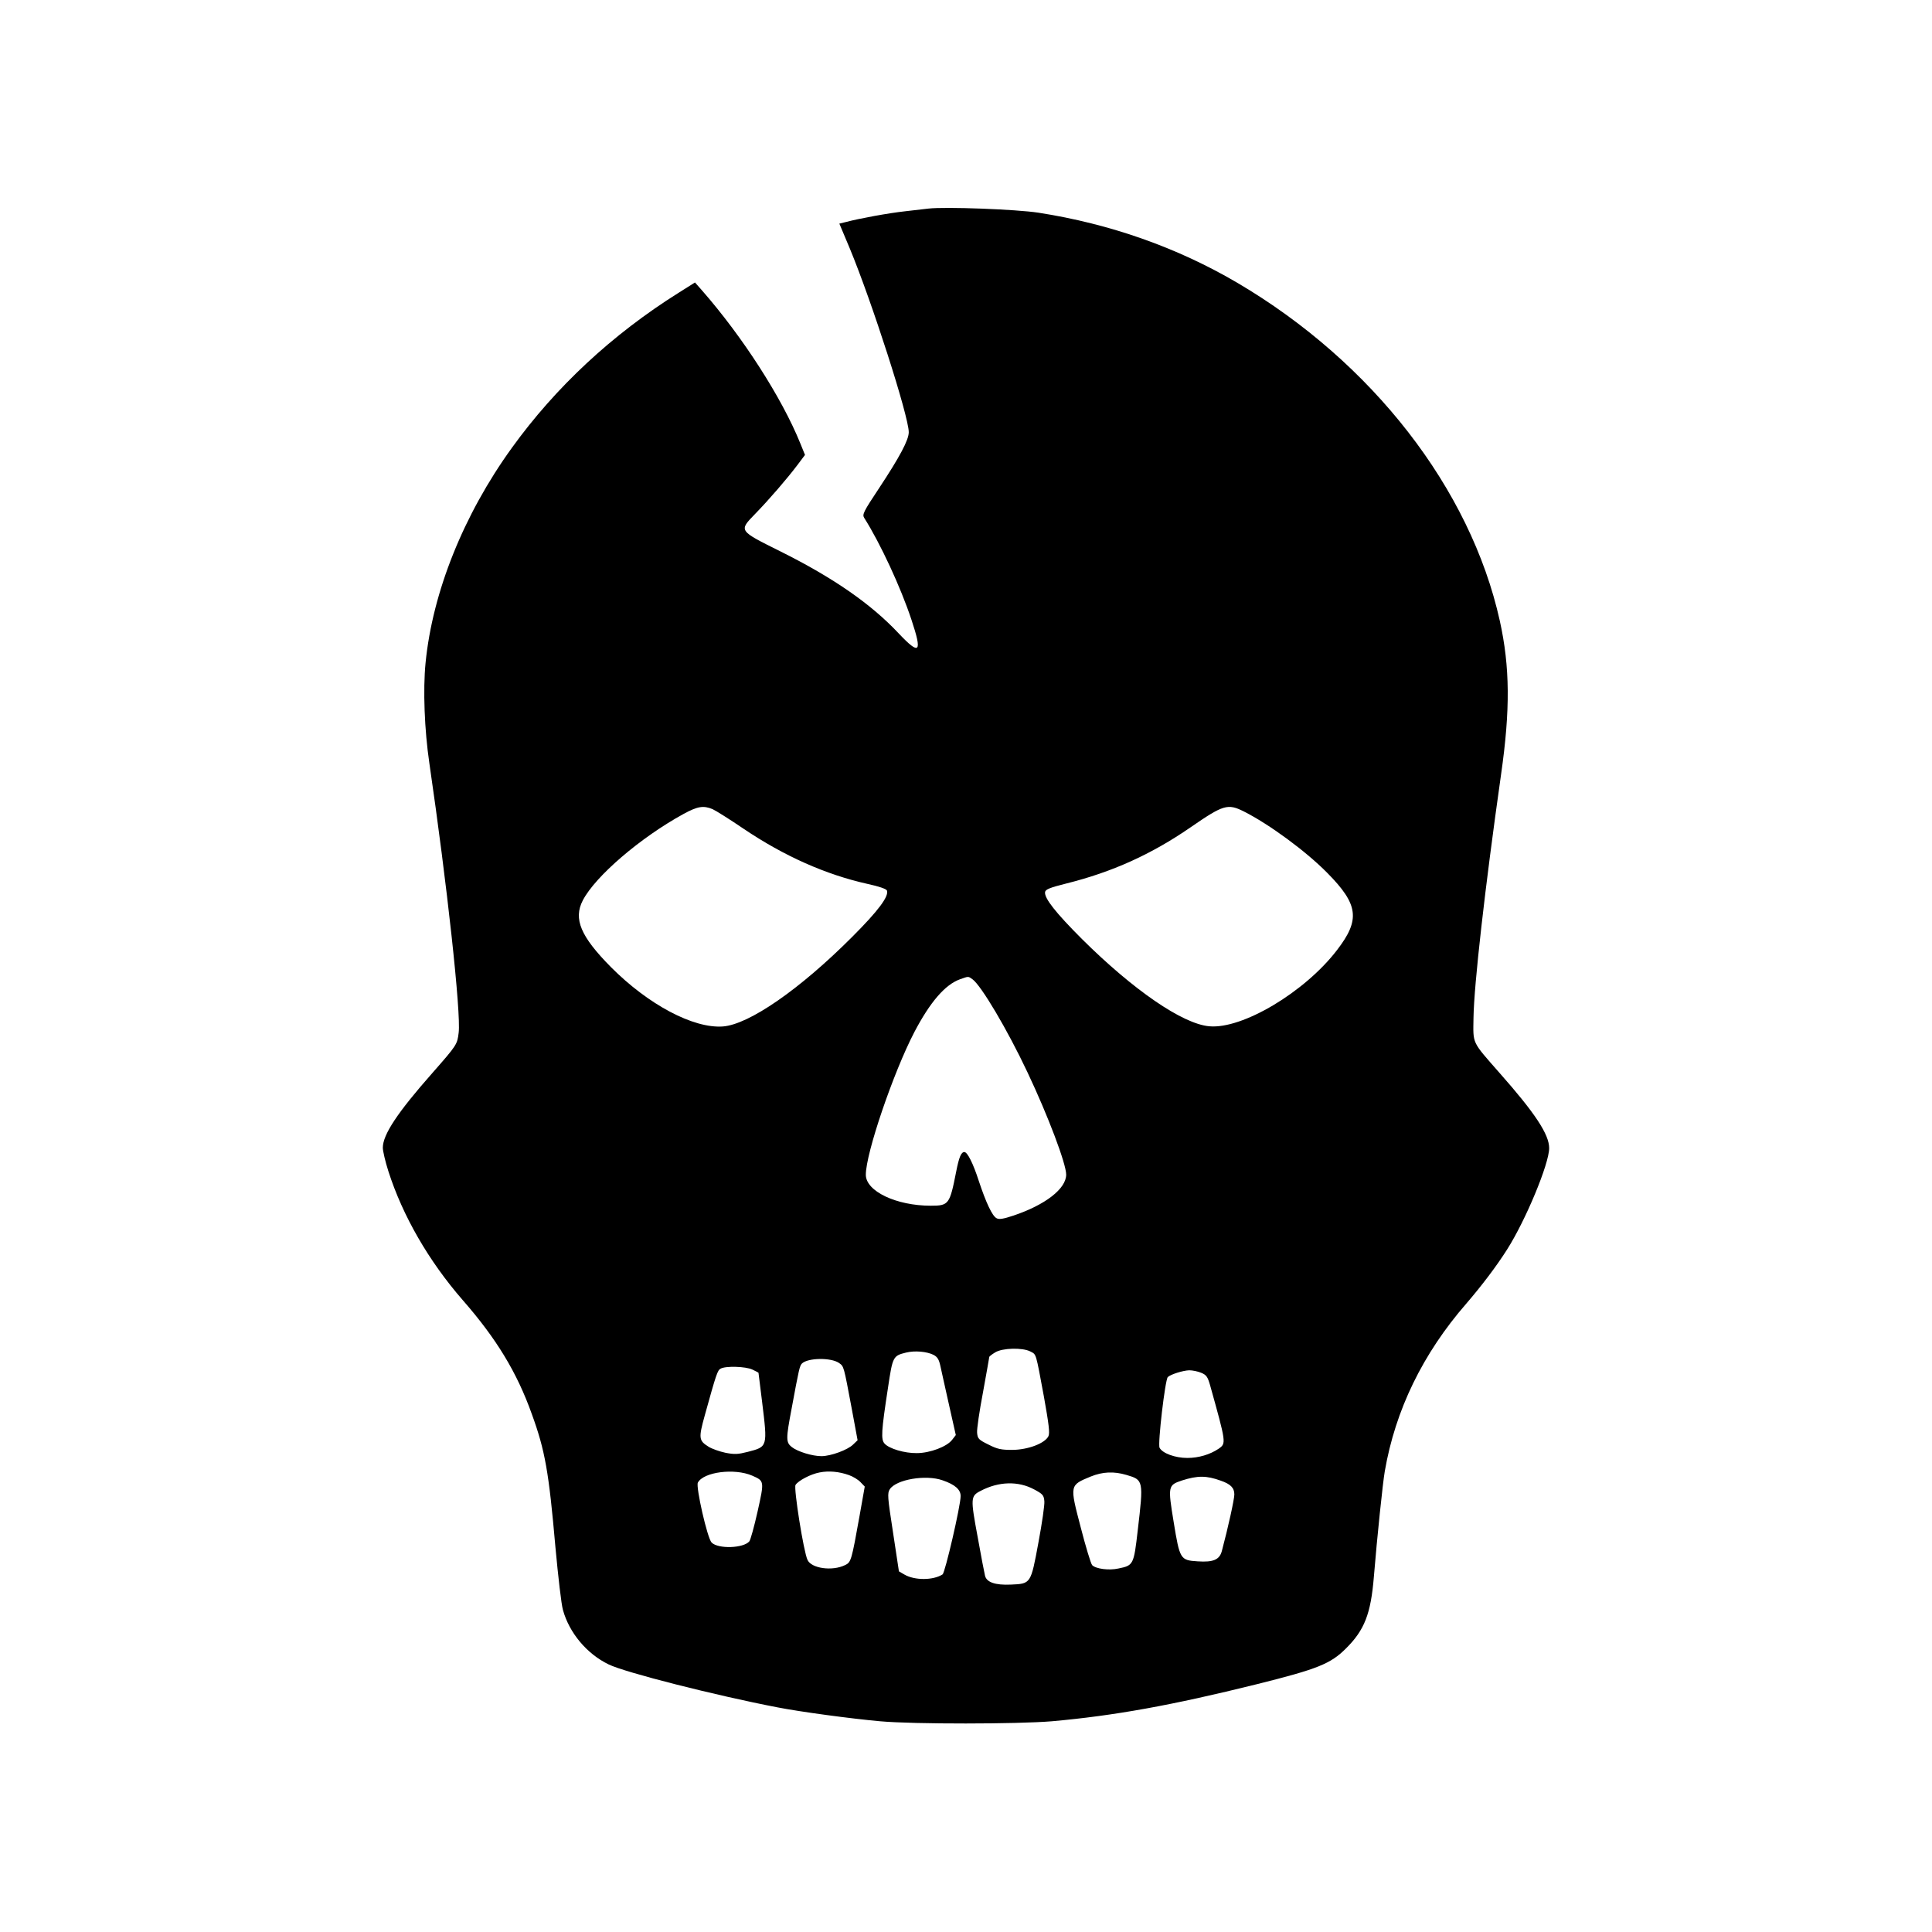 <?xml version="1.0" standalone="no"?>
<!DOCTYPE svg PUBLIC "-//W3C//DTD SVG 20010904//EN"
 "http://www.w3.org/TR/2001/REC-SVG-20010904/DTD/svg10.dtd">
<svg version="1.0" xmlns="http://www.w3.org/2000/svg"
 width="1080pt" height="1080pt" viewBox="0 0 1080 1080"
 preserveAspectRatio="xMidYMid meet">

<g transform="translate(0,1080) scale(0.1,-0.1)"
fill="#000000" stroke="none">
<path d="M5190 9634 c-19 -2 -78 -9 -130 -15 -92 -10 -256 -40 -331 -60 l-37
-9 58 -138 c123 -296 330 -939 330 -1028 0 -43 -49 -136 -166 -313 -87 -131
-95 -147 -83 -166 90 -142 204 -388 264 -569 62 -186 47 -202 -72 -76 -154
164 -364 310 -661 458 -235 117 -233 114 -140 210 77 79 177 195 236 273 l42
56 -26 64 c-103 255 -323 597 -551 857 l-38 43 -92 -58 c-371 -233 -686 -526
-932 -867 -270 -374 -443 -806 -482 -1201 -15 -151 -6 -377 21 -560 98 -670
178 -1397 164 -1508 -8 -66 -10 -69 -146 -224 -197 -223 -278 -346 -278 -419
0 -18 14 -78 31 -131 80 -250 226 -503 416 -721 188 -215 303 -404 386 -637
74 -203 95 -322 132 -745 15 -162 33 -320 42 -350 35 -127 133 -245 255 -304
91 -45 600 -174 943 -240 127 -25 417 -64 575 -78 188 -17 770 -16 960 0 348
31 670 89 1145 207 341 85 413 114 499 200 104 103 139 194 156 400 18 221 50
527 61 590 59 343 213 659 456 938 86 100 168 208 227 301 104 163 236 480
236 568 0 76 -78 195 -278 421 -157 179 -147 159 -145 307 3 187 63 718 154
1360 52 362 50 602 -7 860 -164 738 -713 1445 -1467 1889 -337 198 -713 330
-1112 392 -124 19 -520 34 -615 23z m-1207 -3357 c18 -8 96 -57 174 -110 227
-153 459 -256 692 -308 65 -14 105 -28 109 -37 12 -32 -47 -112 -193 -258
-294 -295 -578 -491 -724 -502 -165 -12 -417 122 -626 332 -169 171 -211 269
-157 373 70 135 322 351 563 483 79 43 111 48 162 27z m2970 -13 c141 -71 347
-222 467 -344 174 -176 185 -261 54 -431 -180 -235 -529 -443 -714 -426 -149
13 -424 202 -711 487 -147 147 -212 229 -207 263 2 15 26 25 118 48 257 64
476 163 695 314 184 127 208 134 298 89z m-1517 -938 c49 -35 196 -283 308
-521 115 -243 216 -511 216 -571 0 -79 -116 -169 -294 -229 -57 -19 -81 -23
-95 -15 -24 12 -59 86 -100 210 -31 96 -63 160 -80 160 -18 0 -30 -28 -46
-110 -36 -183 -41 -190 -142 -190 -193 0 -363 81 -363 173 0 121 154 572 271
797 88 168 172 266 256 296 48 17 45 17 69 0z m324 -2081 c34 -18 29 -2 76
-255 27 -151 33 -200 25 -218 -19 -40 -113 -76 -201 -77 -64 0 -84 4 -135 30
-55 27 -60 33 -63 66 -2 19 13 121 33 226 19 106 35 194 35 197 0 4 15 15 33
26 40 25 153 28 197 5z m-541 -19 c22 -12 30 -26 38 -63 6 -26 27 -124 48
-216 l38 -169 -20 -26 c-29 -39 -125 -75 -198 -75 -69 -1 -155 25 -180 53 -21
23 -19 66 19 313 26 174 28 178 101 196 49 12 116 6 154 -13z m-529 -45 c28
-20 26 -15 71 -254 l33 -178 -25 -24 c-30 -30 -125 -65 -177 -65 -51 0 -133
25 -166 51 -33 26 -33 46 -1 214 42 227 45 239 58 253 33 32 162 34 207 3z
m-484 -37 c19 -9 34 -17 34 -18 0 0 9 -73 20 -161 31 -254 32 -252 -80 -281
-55 -14 -74 -15 -125 -5 -33 7 -75 22 -93 33 -56 35 -58 47 -22 177 64 231 71
251 88 260 27 16 140 13 178 -5z m2509 -18 c29 -12 36 -23 49 -68 91 -326 91
-326 49 -356 -49 -33 -112 -52 -176 -52 -68 0 -139 26 -155 57 -11 21 31 380
46 395 15 15 85 37 120 38 18 0 48 -6 67 -14z m-2510 -575 c68 -30 68 -29 30
-200 -19 -85 -40 -160 -46 -167 -32 -39 -174 -44 -211 -7 -24 24 -89 311 -77
335 32 60 205 82 304 39z m541 3 c23 -8 52 -26 64 -39 l24 -25 -28 -158 c-46
-256 -48 -265 -82 -281 -71 -35 -188 -19 -210 29 -22 46 -78 401 -67 419 15
24 85 61 135 70 51 10 108 5 164 -15z m1551 1 c95 -28 96 -30 63 -310 -22
-192 -24 -196 -108 -213 -53 -12 -127 -2 -147 19 -7 8 -36 103 -64 212 -62
237 -62 234 56 283 67 27 129 30 200 9z m527 -32 c55 -19 76 -40 76 -77 0 -27
-35 -186 -70 -317 -13 -48 -48 -63 -135 -57 -97 6 -100 11 -134 219 -33 201
-32 207 46 233 88 28 137 28 217 -1z m-1555 2 c70 -24 101 -52 101 -88 0 -54
-87 -429 -101 -438 -53 -34 -156 -34 -213 -1 l-31 18 -33 218 c-31 199 -32
219 -18 241 36 55 202 83 295 50z m512 -51 c49 -26 54 -33 57 -66 2 -20 -13
-123 -33 -230 -43 -233 -42 -231 -154 -236 -88 -4 -137 13 -145 51 -3 12 -22
109 -41 216 -40 216 -40 228 17 257 101 53 210 56 299 8z"/>
</g>
</svg>
